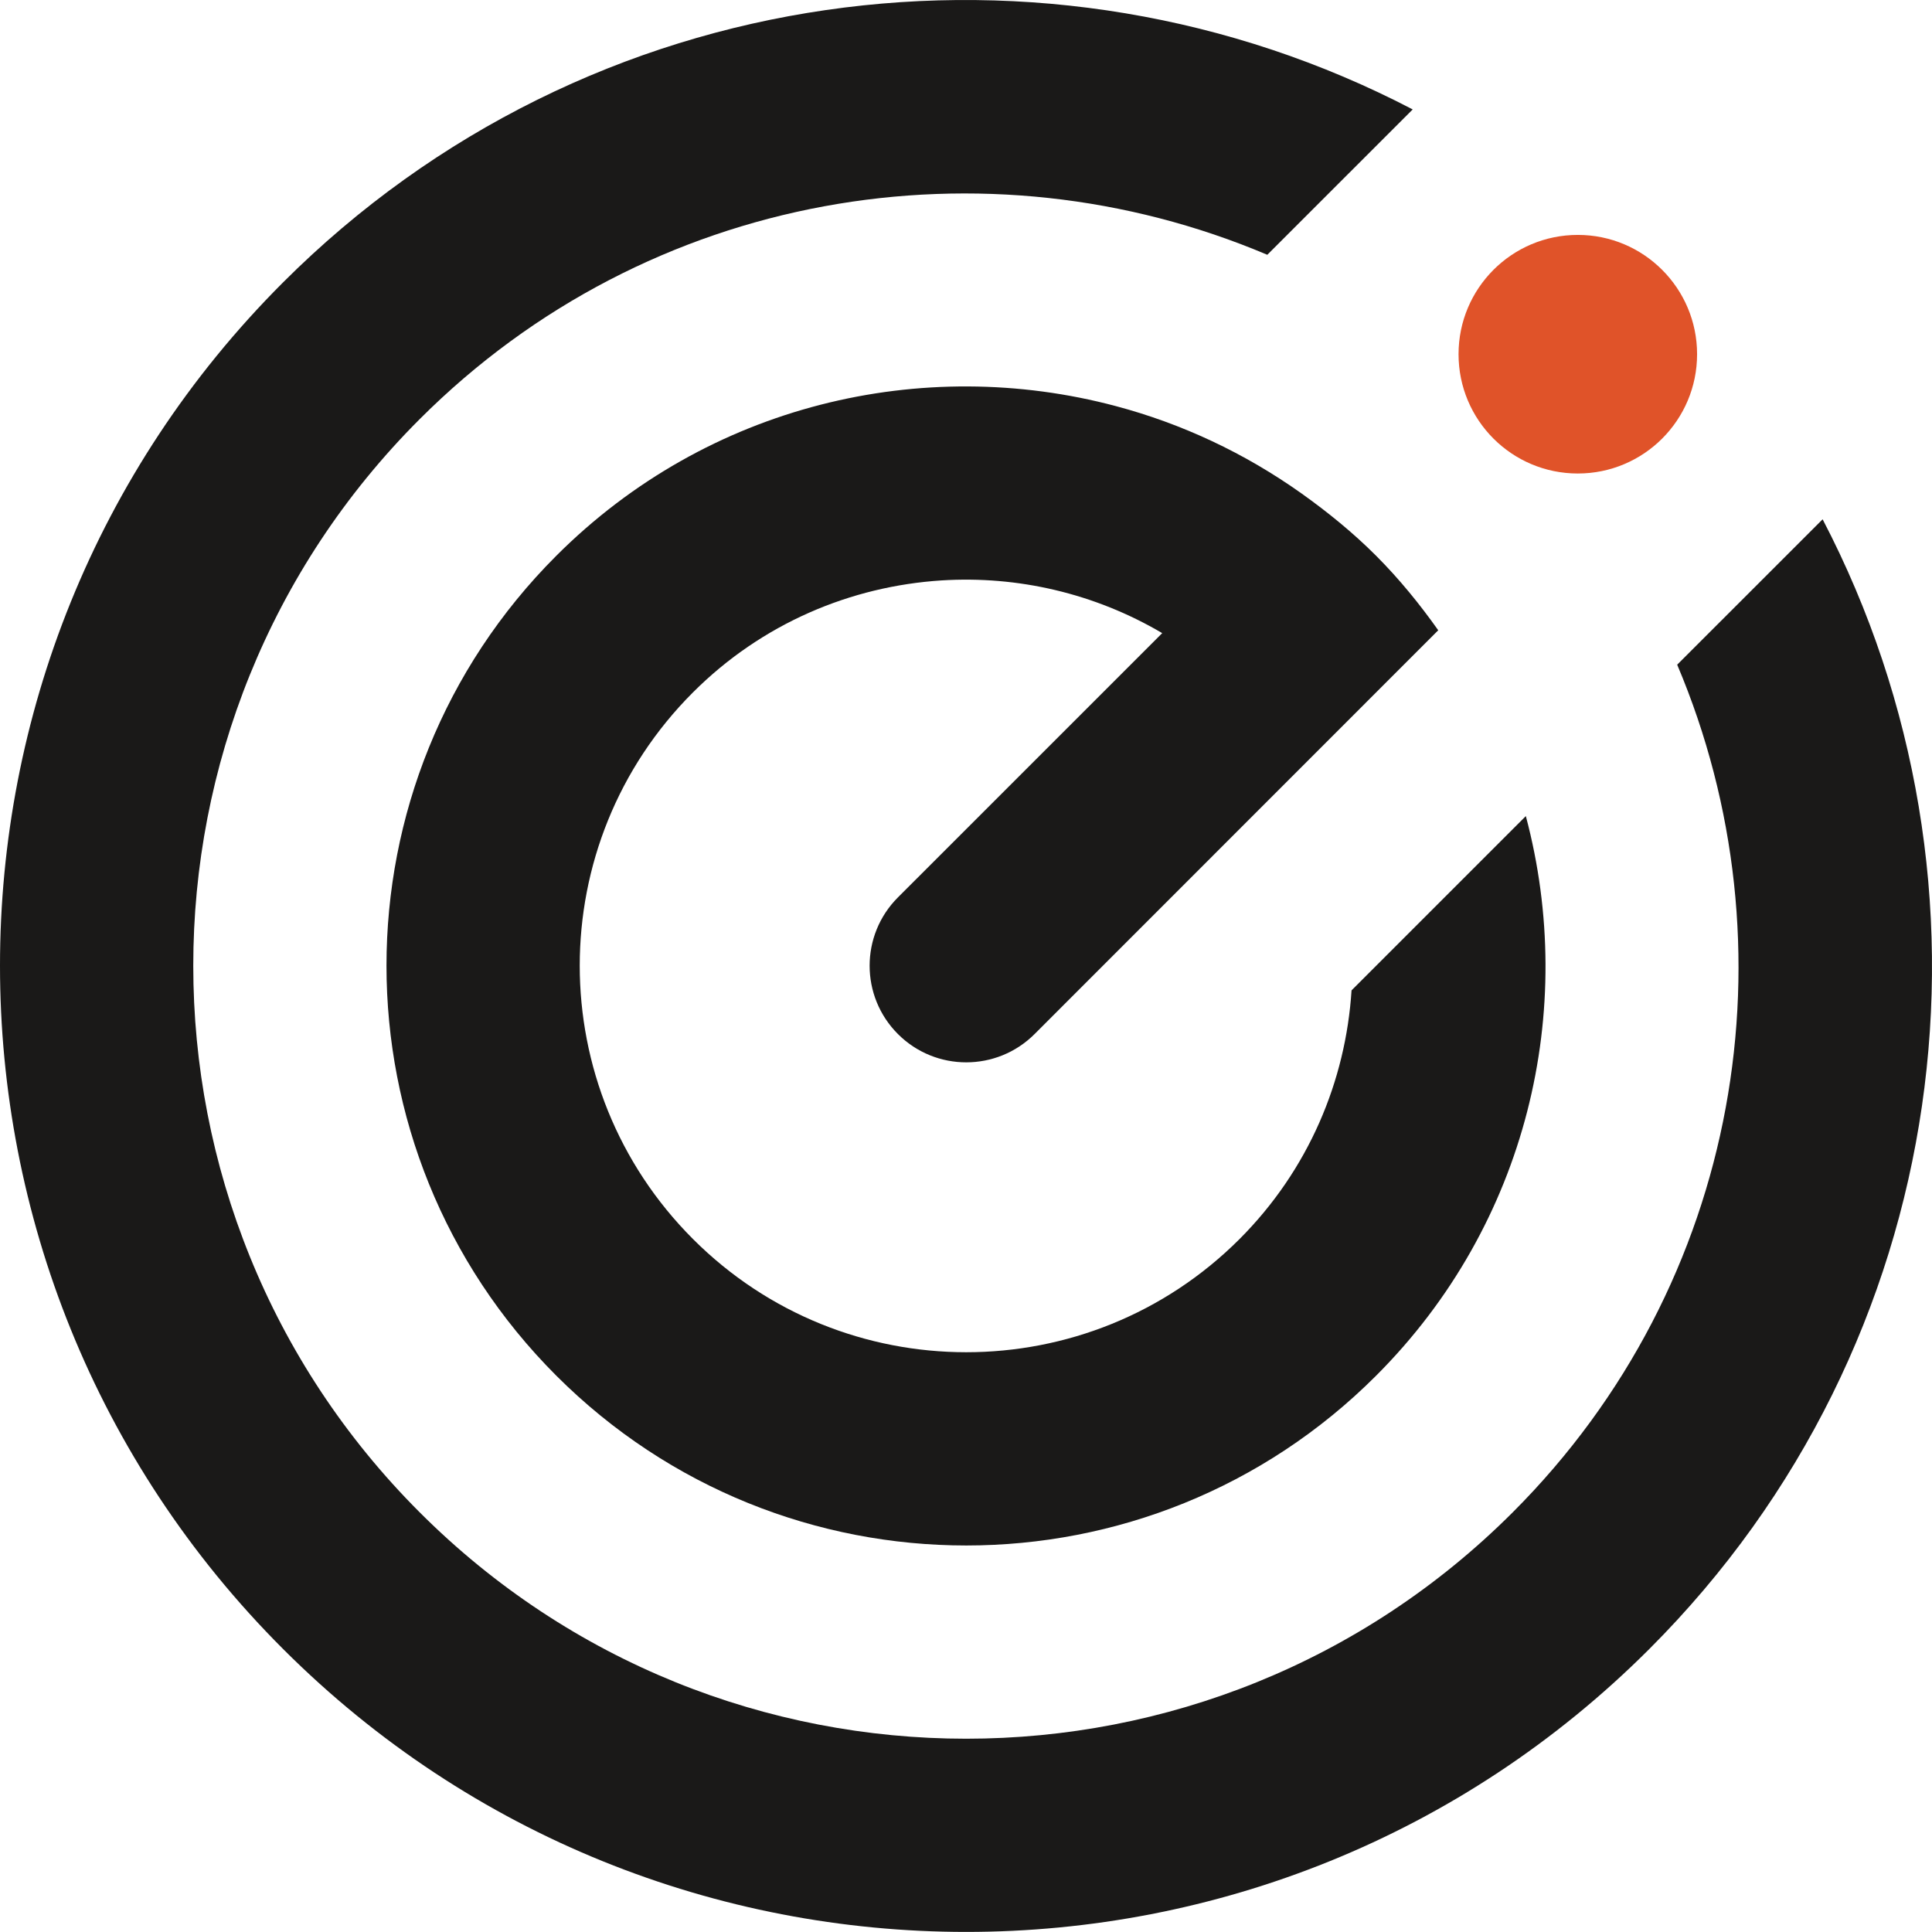 <?xml version="1.0" encoding="UTF-8" standalone="no"?>
<svg
   width="70.869"
   height="70.866"
   viewBox="0 0 70.869 70.866"
   version="1.1"
   id="svg84"
   sodipodi:docname="eic.logo.image.svg"
   inkscape:version="1.2.1 (9c6d41e, 2022-07-14)"
   xmlns:inkscape="http://www.inkscape.org/namespaces/inkscape"
   xmlns:sodipodi="http://sodipodi.sourceforge.net/DTD/sodipodi-0.dtd"
   xmlns="http://www.w3.org/2000/svg"
   xmlns:svg="http://www.w3.org/2000/svg"
   xmlns:rdf="http://www.w3.org/1999/02/22-rdf-syntax-ns#"
   xmlns:cc="http://creativecommons.org/ns#"
   xmlns:dc="http://purl.org/dc/elements/1.1/">
  <sodipodi:namedview
     id="namedview86"
     pagecolor="#ffffff"
     bordercolor="#000000"
     borderopacity="0.25"
     inkscape:showpageshadow="2"
     inkscape:pageopacity="0.0"
     inkscape:pagecheckerboard="0"
     inkscape:deskcolor="#d1d1d1"
     showgrid="false"
     inkscape:zoom="3.2777778"
     inkscape:cx="113.49153"
     inkscape:cy="35.084746"
     inkscape:window-width="1309"
     inkscape:window-height="456"
     inkscape:window-x="0"
     inkscape:window-y="38"
     inkscape:window-maximized="0"
     inkscape:current-layer="svg84" />
  <!-- Generator: Sketch 41.1 (35376) - http://www.bohemiancoding.com/sketch -->
  <title
     id="title70">eic.logo</title>
  <desc
     id="desc72">Created with Sketch.</desc>
  <defs
     id="defs74" />
  <path
     d="m 61.522,24.382 c 4.371,10.317 2.381,22.682 -6.033,31.093 -11.072,11.072 -29.024,11.072 -40.094,0 -11.074,-11.072 -11.074,-29.028 -0.002,-40.099 C 23.803,6.966 36.17,4.976 46.487,9.346 l 5.333,-5.332 c -13.36,-6.97 -30.221,-4.868 -41.443,6.351 -13.837,13.839 -13.837,36.281 0.006,50.122 13.838,13.839 36.28,13.839 50.118,0 11.219,-11.217 13.326,-28.079 6.356,-41.438 z"
     id="Fill-4"
     fill="#1a1918"
     style="fill-rule:evenodd;stroke:none;stroke-width:1" />
  <path
     d="m 62.252,12.993 c 0,-2.417 -1.959,-4.376 -4.375,-4.376 -2.418,0 -4.375,1.959 -4.375,4.376 0,2.419 1.957,4.376 4.375,4.376 2.416,0 4.375,-1.957 4.375,-4.376"
     id="Fill-5"
     fill="#e05329"
     style="fill-rule:evenodd;stroke:none;stroke-width:1" />
  <path
     d="m 55.97,29.935 -6.393,6.393 c -0.213,3.322 -1.573,6.584 -4.11,9.124 -5.537,5.534 -14.513,5.534 -20.047,-0.002 -5.537,-5.539 -5.54,-14.514 -0.003,-20.05 2.539,-2.539 5.798,-3.897 9.124,-4.11 2.788,-0.175 5.611,0.472 8.091,1.934 l -9.694,9.693 c -1.385,1.385 -1.385,3.63 0,5.014 1.384,1.384 3.627,1.383 5.012,0 l 14.807,-14.812 c -0.677,-0.955 -1.423,-1.875 -2.278,-2.732 -0.854,-0.855 -1.775,-1.6 -2.729,-2.281 -2.105,-1.497 -4.41,-2.569 -6.817,-3.209 -7.09,-1.89 -14.966,-0.073 -20.528,5.49 -8.306,8.305 -8.303,21.768 0.002,30.076 8.306,8.303 21.769,8.305 30.07,0 5.566,-5.563 7.383,-13.435 5.493,-20.528"
     id="Fill-6"
     fill="#1a1918"
     style="fill-rule:evenodd;stroke:none;stroke-width:1" />
</svg>
